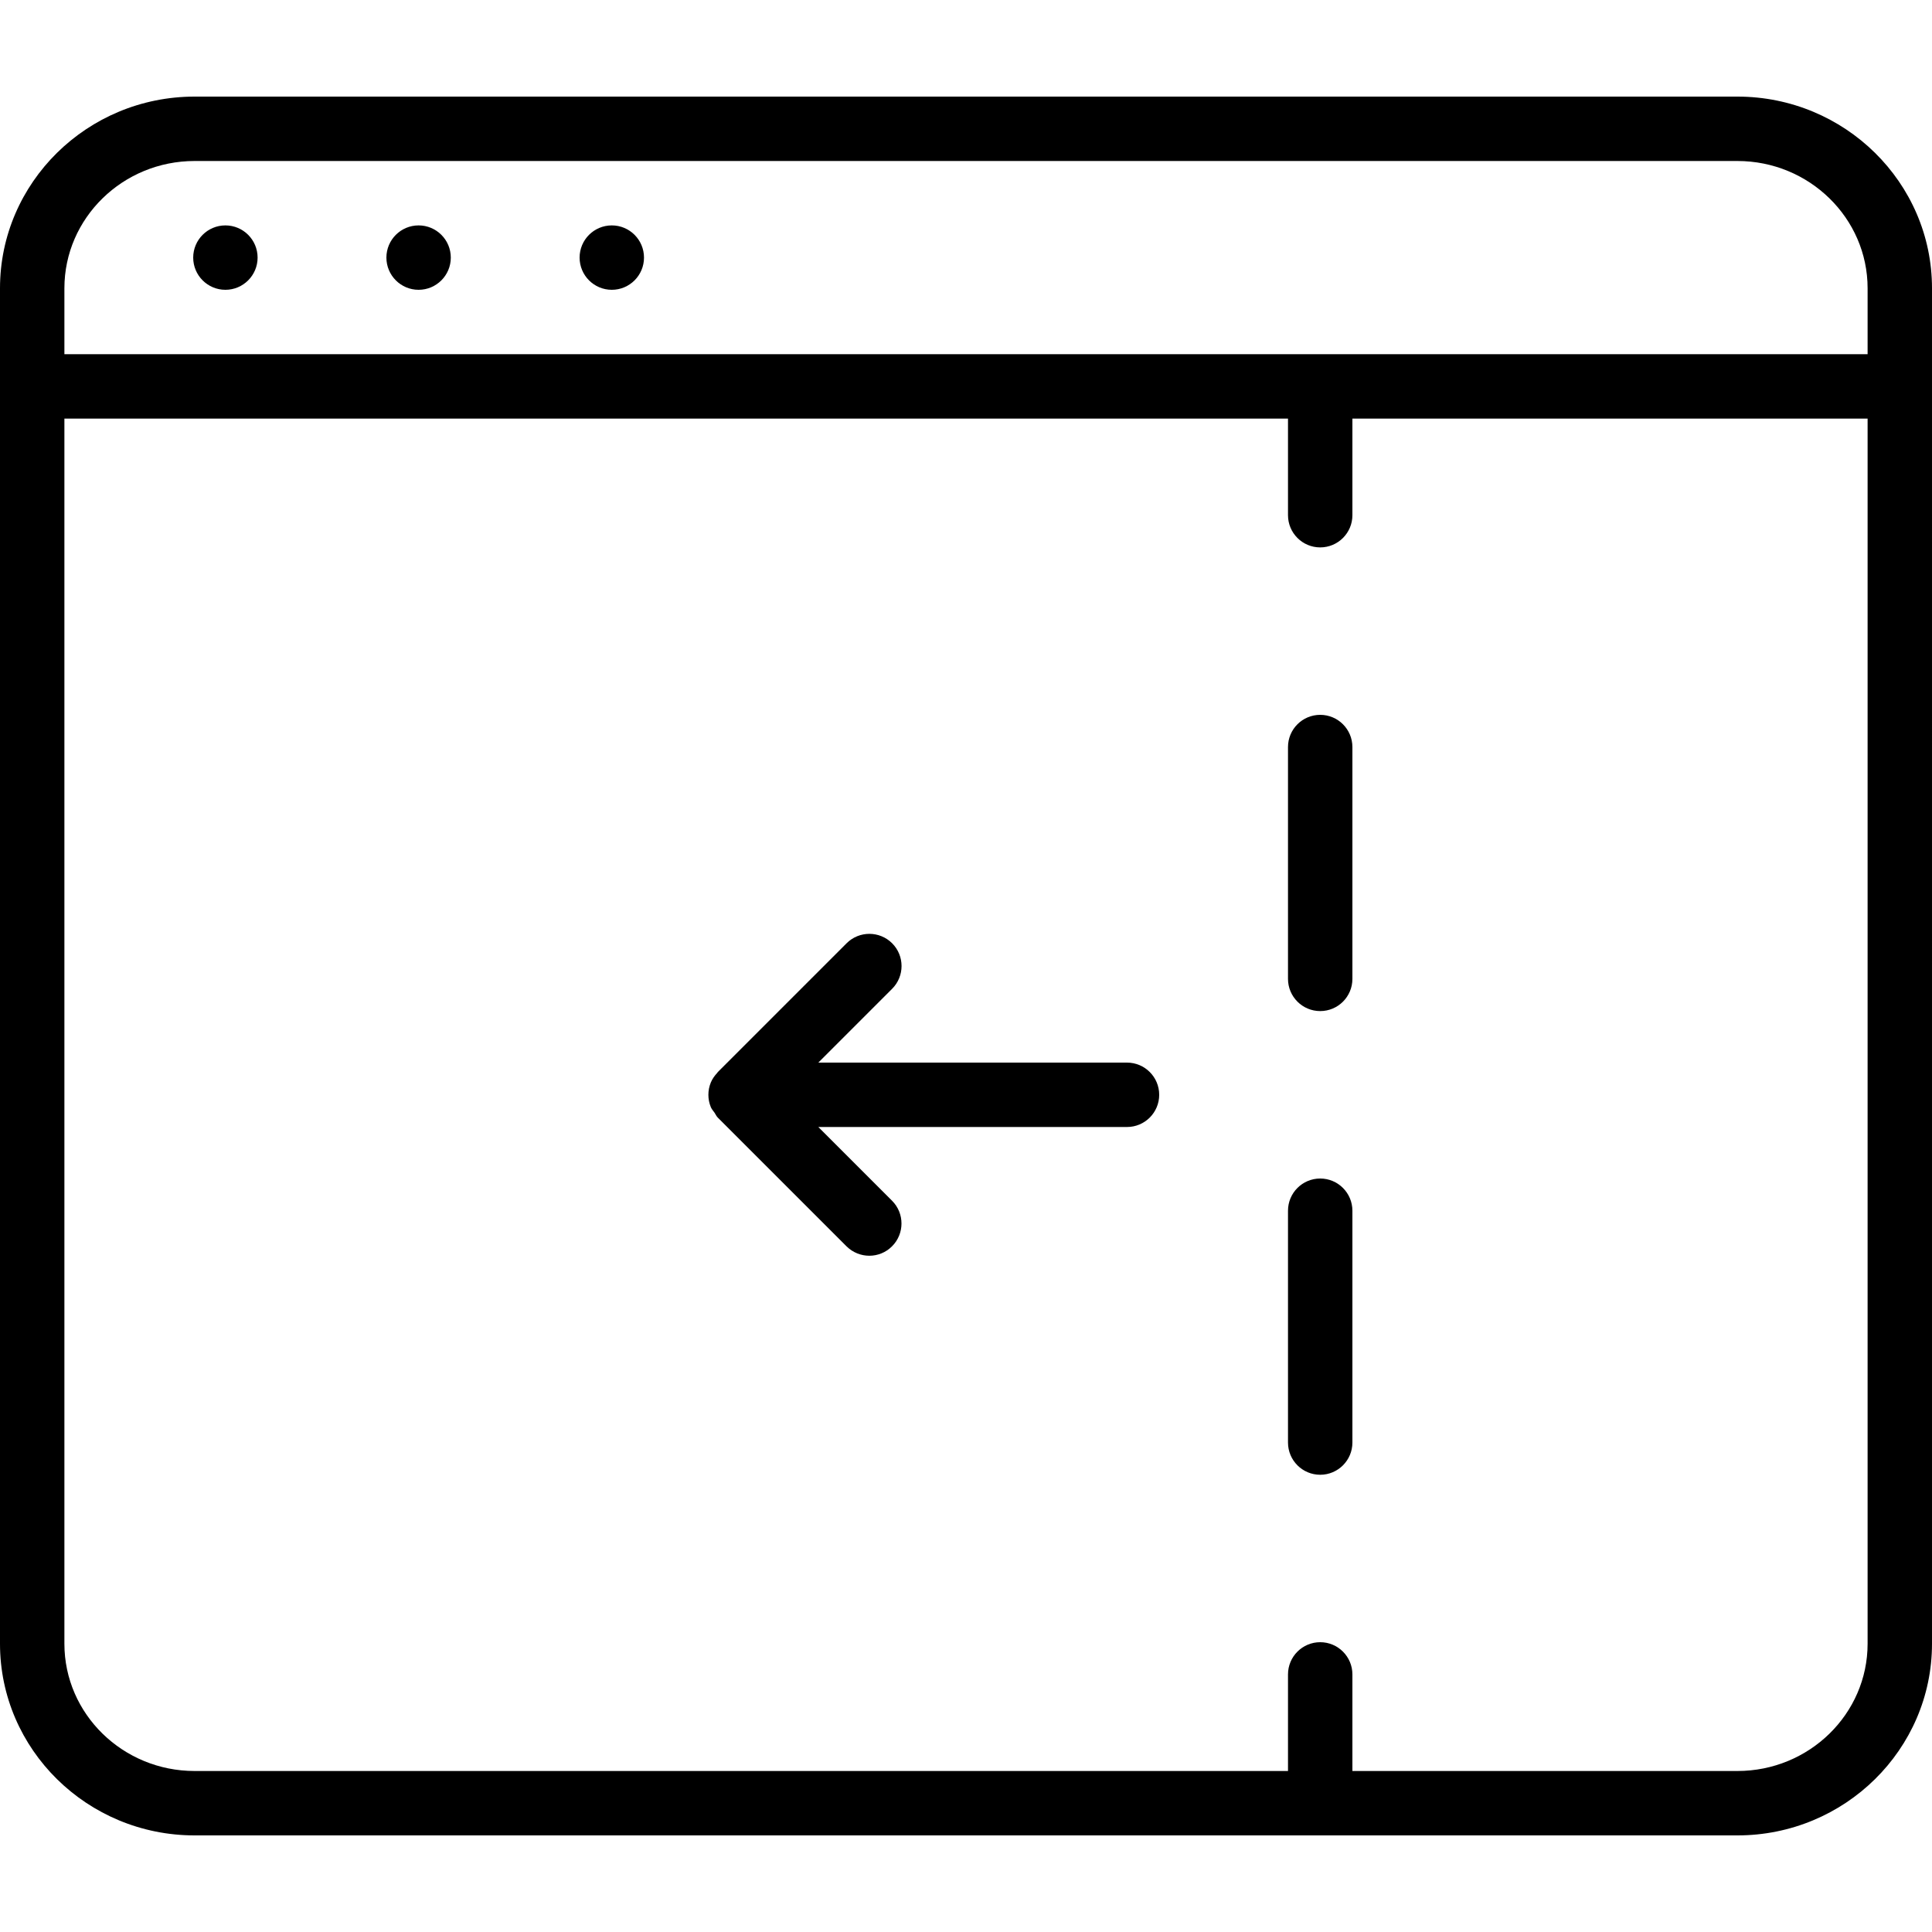 <?xml version="1.0" encoding="iso-8859-1"?>
<!-- Generator: Adobe Illustrator 19.2.1, SVG Export Plug-In . SVG Version: 6.00 Build 0)  -->
<svg version="1.1" id="Layer_1" xmlns="http://www.w3.org/2000/svg" xmlns:xlink="http://www.w3.org/1999/xlink" x="0px" y="0px"
	 viewBox="0 0 30 30" style="enable-background:new 0 0 30 30;" xml:space="preserve">
<g>
	<g>
		<path d="M20.5,11.1c-0.276,0-0.5,0.224-0.5,0.5v3.6c0,0.276,0.224,0.5,0.5,0.5s0.5-0.223,0.5-0.5v-3.6
			C21,11.324,20.776,11.1,20.5,11.1z M17.5,16.5h-4.793l1.146-1.146c0.195-0.195,0.195-0.512,0-0.707s-0.512-0.195-0.707,0l-2,2
			c-0.004,0.004-0.005,0.01-0.01,0.014c-0.04,0.043-0.075,0.092-0.098,0.147c-0.051,0.123-0.051,0.261,0,0.384
			c0.014,0.033,0.038,0.058,0.058,0.087c0.017,0.025,0.027,0.052,0.049,0.074l2,2c0.098,0.097,0.226,0.146,0.354,0.146
			s0.256-0.049,0.353-0.147c0.195-0.195,0.195-0.512,0-0.707L12.707,17.5H17.5c0.276,0,0.5-0.224,0.5-0.5S17.776,16.5,17.5,16.5z
			 M20.5,18.3c-0.276,0-0.5,0.224-0.5,0.5v3.6c0,0.276,0.224,0.5,0.5,0.5s0.5-0.224,0.5-0.5v-3.6C21,18.524,20.776,18.3,20.5,18.3z
			 M26.978,1.5H3.022C1.355,1.5,0,2.835,0,4.476v21.048C0,27.165,1.355,28.5,3.022,28.5h23.956c1.667,0,3.022-1.335,3.022-2.976
			V4.476C30,2.835,28.645,1.5,26.978,1.5z M29,25.524c0,1.09-0.907,1.976-2.022,1.976H21V26c0-0.276-0.224-0.5-0.5-0.5
			S20,25.724,20,26v1.5H3.022C1.907,27.5,1,26.614,1,25.524V6.5h19V8c0,0.276,0.224,0.5,0.5,0.5S21,8.276,21,8V6.5h8V25.524z
			 M29,5.5H1V4.476C1,3.386,1.907,2.5,3.022,2.5h23.956C28.093,2.5,29,3.386,29,4.476V5.5z M9.5,3.5C9.224,3.5,9,3.724,9,4
			s0.224,0.5,0.5,0.5S10,4.276,10,4S9.776,3.5,9.5,3.5z M6.5,3.5C6.224,3.5,6,3.724,6,4s0.224,0.5,0.5,0.5S7,4.276,7,4
			S6.776,3.5,6.5,3.5z M3.5,3.5C3.224,3.5,3,3.724,3,4s0.224,0.5,0.5,0.5S4,4.276,4,4S3.776,3.5,3.5,3.5z"/>
	</g>
</g>
</svg>
